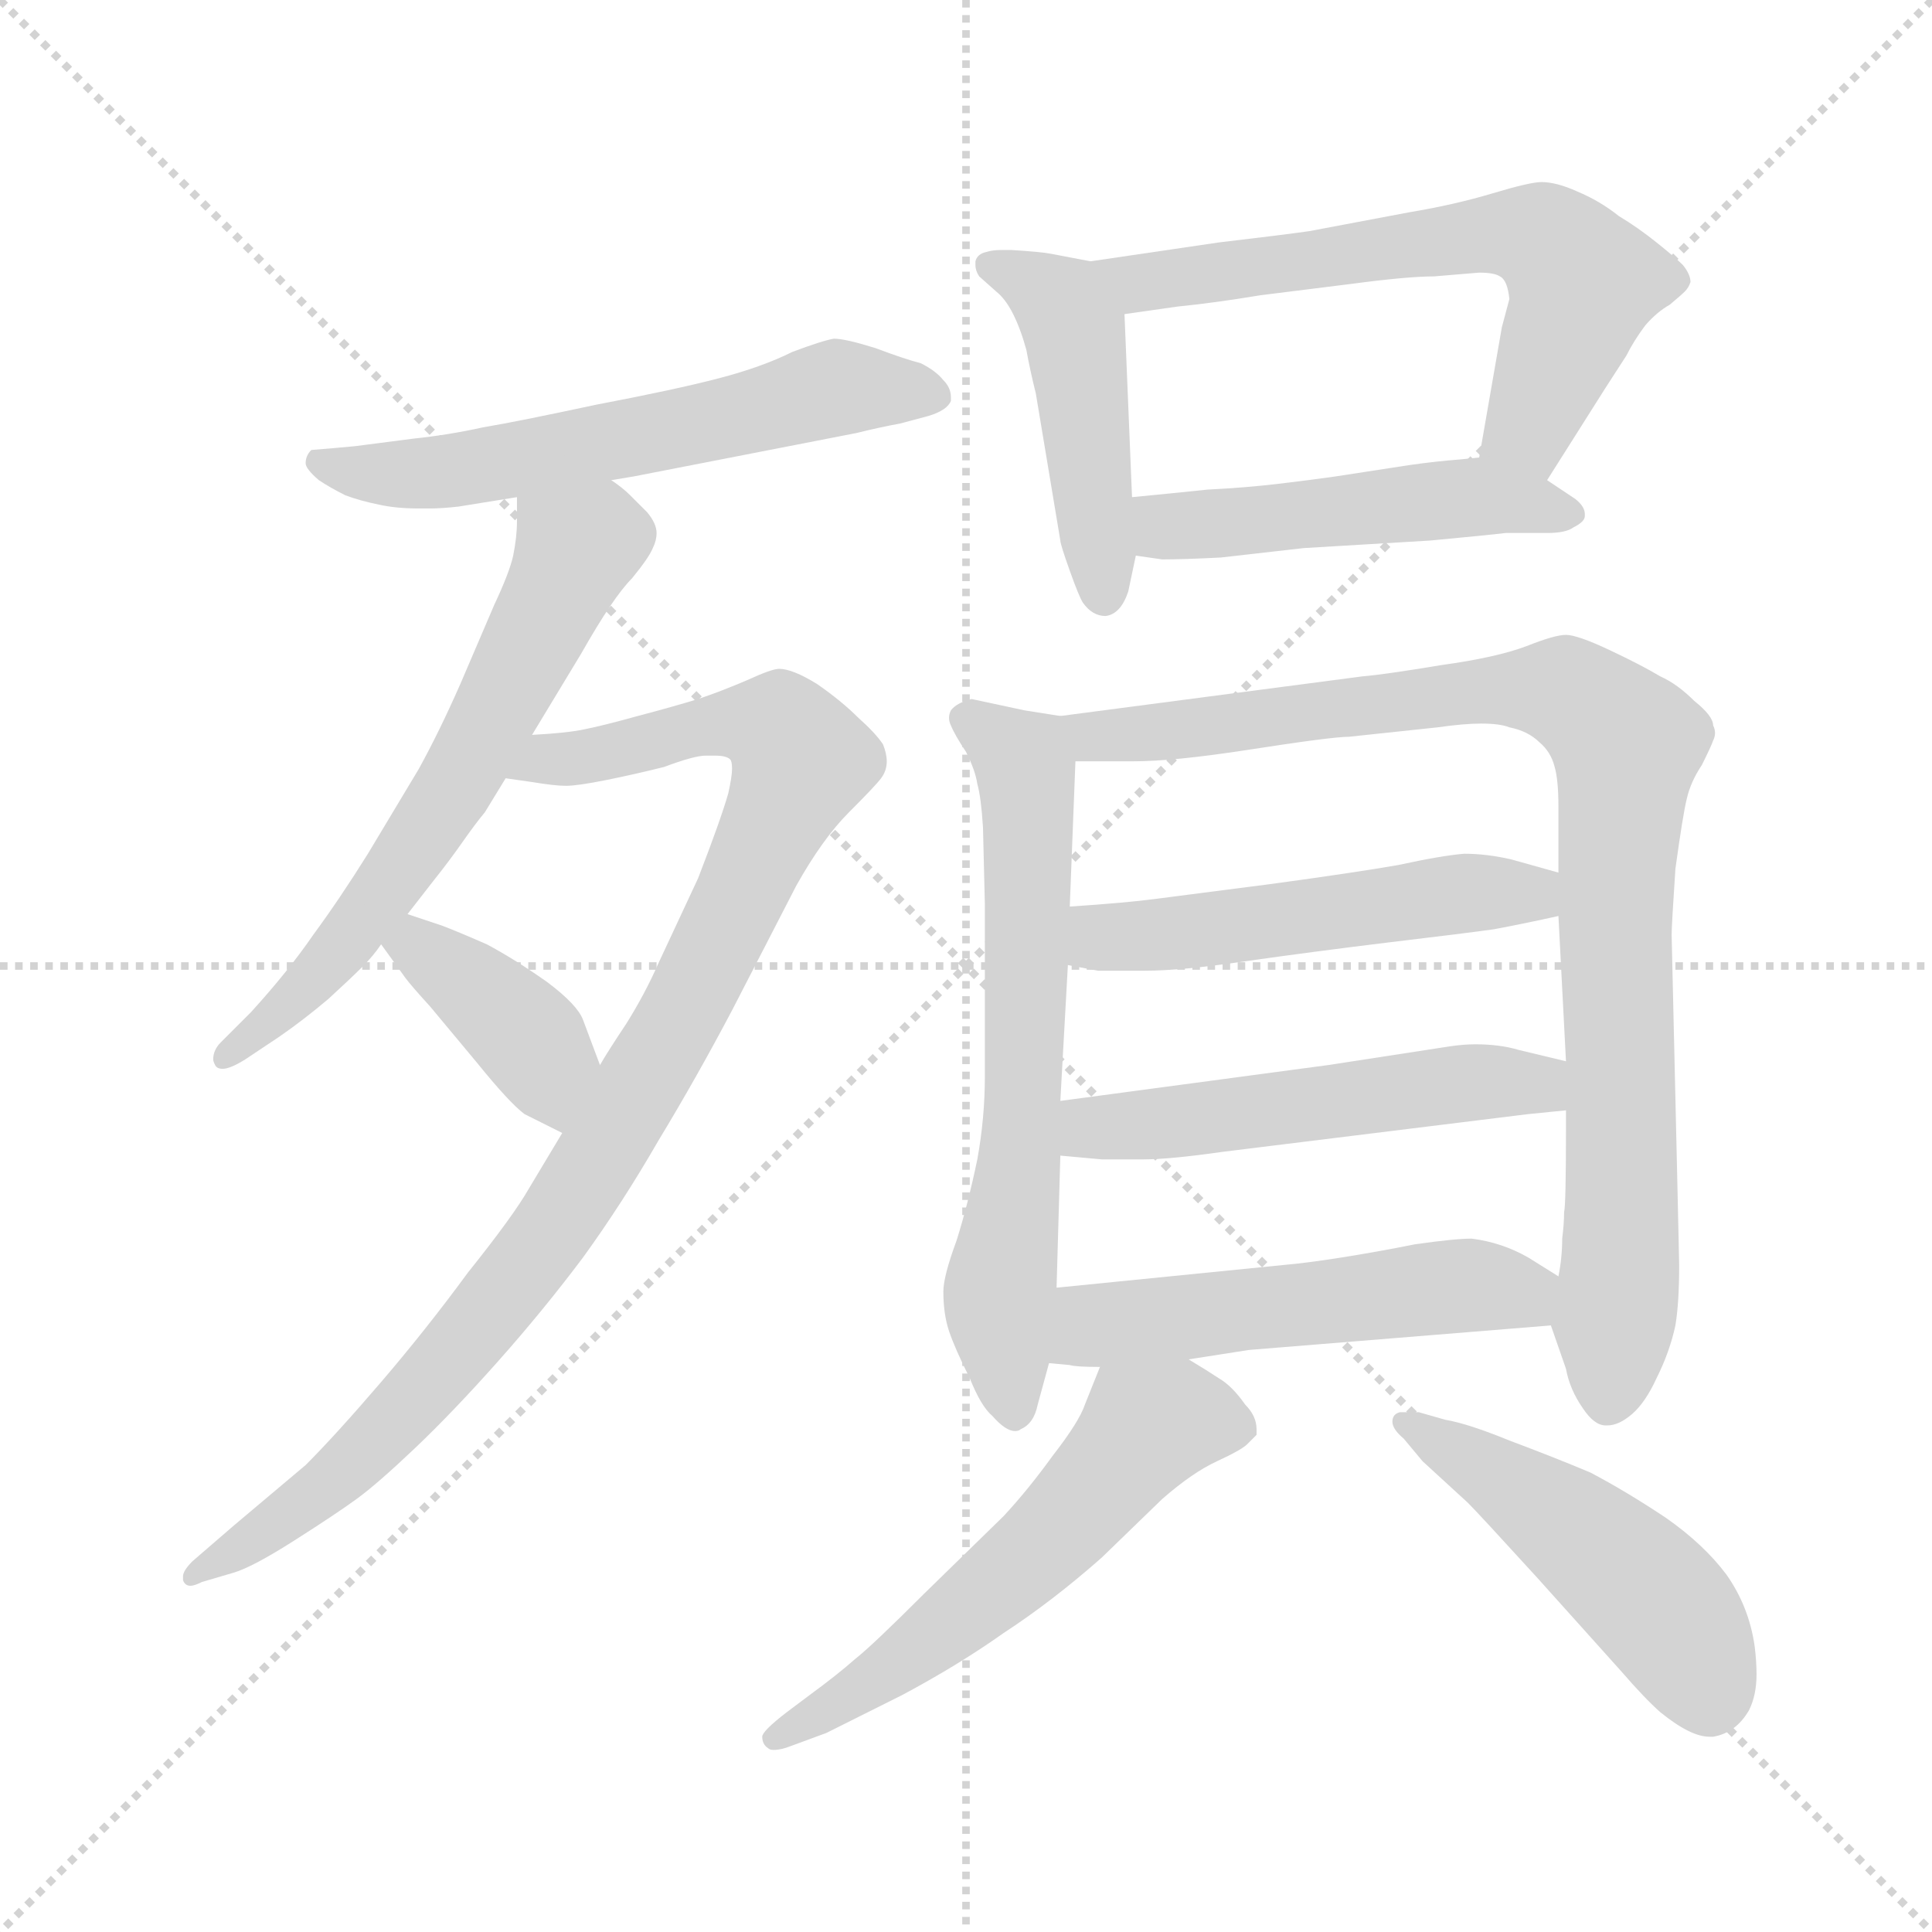 <svg xmlns="http://www.w3.org/2000/svg" version="1.1" viewBox="0 0 1024 1024">
  <g stroke="lightgray" stroke-dasharray="1,1" stroke-width="1" transform="scale(4, 4)">
    <line x1="0" y1="0" x2="256" y2="256" />
    <line x1="256" y1="0" x2="0" y2="256" />
    <line x1="128" y1="0" x2="128" y2="256" />
    <line x1="0" y1="128" x2="256" y2="128" />
  </g>
  <g transform="scale(1.0, -1.0) translate(0.0, -772.50)">
    <style type="text/css">
      
        @keyframes keyframes0 {
          from {
            stroke: blue;
            stroke-dashoffset: 586;
            stroke-width: 128;
          }
          66% {
            animation-timing-function: step-end;
            stroke: blue;
            stroke-dashoffset: 0;
            stroke-width: 128;
          }
          to {
            stroke: black;
            stroke-width: 1024;
          }
        }
        #make-me-a-hanzi-animation-0 {
          animation: keyframes0 0.727s both;
          animation-delay: 0s;
          animation-timing-function: linear;
        }
      
        @keyframes keyframes1 {
          from {
            stroke: blue;
            stroke-dashoffset: 620;
            stroke-width: 128;
          }
          67% {
            animation-timing-function: step-end;
            stroke: blue;
            stroke-dashoffset: 0;
            stroke-width: 128;
          }
          to {
            stroke: black;
            stroke-width: 1024;
          }
        }
        #make-me-a-hanzi-animation-1 {
          animation: keyframes1 0.755s both;
          animation-delay: 0.727s;
          animation-timing-function: linear;
        }
      
        @keyframes keyframes2 {
          from {
            stroke: blue;
            stroke-dashoffset: 968;
            stroke-width: 128;
          }
          76% {
            animation-timing-function: step-end;
            stroke: blue;
            stroke-dashoffset: 0;
            stroke-width: 128;
          }
          to {
            stroke: black;
            stroke-width: 1024;
          }
        }
        #make-me-a-hanzi-animation-2 {
          animation: keyframes2 1.038s both;
          animation-delay: 1.481s;
          animation-timing-function: linear;
        }
      
        @keyframes keyframes3 {
          from {
            stroke: blue;
            stroke-dashoffset: 387;
            stroke-width: 128;
          }
          56% {
            animation-timing-function: step-end;
            stroke: blue;
            stroke-dashoffset: 0;
            stroke-width: 128;
          }
          to {
            stroke: black;
            stroke-width: 1024;
          }
        }
        #make-me-a-hanzi-animation-3 {
          animation: keyframes3 0.565s both;
          animation-delay: 2.519s;
          animation-timing-function: linear;
        }
      
        @keyframes keyframes4 {
          from {
            stroke: blue;
            stroke-dashoffset: 458;
            stroke-width: 128;
          }
          60% {
            animation-timing-function: step-end;
            stroke: blue;
            stroke-dashoffset: 0;
            stroke-width: 128;
          }
          to {
            stroke: black;
            stroke-width: 1024;
          }
        }
        #make-me-a-hanzi-animation-4 {
          animation: keyframes4 0.623s both;
          animation-delay: 3.084s;
          animation-timing-function: linear;
        }
      
        @keyframes keyframes5 {
          from {
            stroke: blue;
            stroke-dashoffset: 626;
            stroke-width: 128;
          }
          67% {
            animation-timing-function: step-end;
            stroke: blue;
            stroke-dashoffset: 0;
            stroke-width: 128;
          }
          to {
            stroke: black;
            stroke-width: 1024;
          }
        }
        #make-me-a-hanzi-animation-5 {
          animation: keyframes5 0.759s both;
          animation-delay: 3.707s;
          animation-timing-function: linear;
        }
      
        @keyframes keyframes6 {
          from {
            stroke: blue;
            stroke-dashoffset: 487;
            stroke-width: 128;
          }
          61% {
            animation-timing-function: step-end;
            stroke: blue;
            stroke-dashoffset: 0;
            stroke-width: 128;
          }
          to {
            stroke: black;
            stroke-width: 1024;
          }
        }
        #make-me-a-hanzi-animation-6 {
          animation: keyframes6 0.646s both;
          animation-delay: 4.466s;
          animation-timing-function: linear;
        }
      
        @keyframes keyframes7 {
          from {
            stroke: blue;
            stroke-dashoffset: 640;
            stroke-width: 128;
          }
          68% {
            animation-timing-function: step-end;
            stroke: blue;
            stroke-dashoffset: 0;
            stroke-width: 128;
          }
          to {
            stroke: black;
            stroke-width: 1024;
          }
        }
        #make-me-a-hanzi-animation-7 {
          animation: keyframes7 0.771s both;
          animation-delay: 5.113s;
          animation-timing-function: linear;
        }
      
        @keyframes keyframes8 {
          from {
            stroke: blue;
            stroke-dashoffset: 909;
            stroke-width: 128;
          }
          75% {
            animation-timing-function: step-end;
            stroke: blue;
            stroke-dashoffset: 0;
            stroke-width: 128;
          }
          to {
            stroke: black;
            stroke-width: 1024;
          }
        }
        #make-me-a-hanzi-animation-8 {
          animation: keyframes8 0.99s both;
          animation-delay: 5.883s;
          animation-timing-function: linear;
        }
      
        @keyframes keyframes9 {
          from {
            stroke: blue;
            stroke-dashoffset: 508;
            stroke-width: 128;
          }
          62% {
            animation-timing-function: step-end;
            stroke: blue;
            stroke-dashoffset: 0;
            stroke-width: 128;
          }
          to {
            stroke: black;
            stroke-width: 1024;
          }
        }
        #make-me-a-hanzi-animation-9 {
          animation: keyframes9 0.663s both;
          animation-delay: 6.873s;
          animation-timing-function: linear;
        }
      
        @keyframes keyframes10 {
          from {
            stroke: blue;
            stroke-dashoffset: 518;
            stroke-width: 128;
          }
          63% {
            animation-timing-function: step-end;
            stroke: blue;
            stroke-dashoffset: 0;
            stroke-width: 128;
          }
          to {
            stroke: black;
            stroke-width: 1024;
          }
        }
        #make-me-a-hanzi-animation-10 {
          animation: keyframes10 0.672s both;
          animation-delay: 7.537s;
          animation-timing-function: linear;
        }
      
        @keyframes keyframes11 {
          from {
            stroke: blue;
            stroke-dashoffset: 518;
            stroke-width: 128;
          }
          63% {
            animation-timing-function: step-end;
            stroke: blue;
            stroke-dashoffset: 0;
            stroke-width: 128;
          }
          to {
            stroke: black;
            stroke-width: 1024;
          }
        }
        #make-me-a-hanzi-animation-11 {
          animation: keyframes11 0.672s both;
          animation-delay: 8.208s;
          animation-timing-function: linear;
        }
      
        @keyframes keyframes12 {
          from {
            stroke: blue;
            stroke-dashoffset: 569;
            stroke-width: 128;
          }
          65% {
            animation-timing-function: step-end;
            stroke: blue;
            stroke-dashoffset: 0;
            stroke-width: 128;
          }
          to {
            stroke: black;
            stroke-width: 1024;
          }
        }
        #make-me-a-hanzi-animation-12 {
          animation: keyframes12 0.713s both;
          animation-delay: 8.88s;
          animation-timing-function: linear;
        }
      
        @keyframes keyframes13 {
          from {
            stroke: blue;
            stroke-dashoffset: 481;
            stroke-width: 128;
          }
          61% {
            animation-timing-function: step-end;
            stroke: blue;
            stroke-dashoffset: 0;
            stroke-width: 128;
          }
          to {
            stroke: black;
            stroke-width: 1024;
          }
        }
        #make-me-a-hanzi-animation-13 {
          animation: keyframes13 0.641s both;
          animation-delay: 9.593s;
          animation-timing-function: linear;
        }
      
    </style>
    
      <path d="M 324 518 L 336 520 L 454 543 Q 466 546 477 548 L 492 552 Q 502 555 504 560 L 504 562 Q 504 567 500 571 Q 496 576 488 580 Q 480 582 464 588 Q 448 593 442 593 Q 436 592 420 586 Q 404 578 381 572 Q 358 566 316 558 Q 274 549 256 546 Q 238 542 219 540 L 188 536 L 177 535 L 165 534 Q 162 531 162 527 Q 162 524 169 518 Q 175 514 183 510 Q 191 507 201 505 Q 210 503 222 503 L 228 503 Q 234 503 243 504 L 274 509 L 324 518 Z" fill="lightgray" />
    
      <path d="M 282 383 L 308 426 Q 325 456 335 466 Q 344 477 346 482 Q 348 486 348 490 Q 348 495 343 501 L 334 510 Q 330 514 324 518 C 300 537 274 539 274 509 L 274 496 Q 274 488 272 478 Q 270 469 262 452 L 244 410 Q 233 385 222 365 L 195 320 Q 180 296 166 277 Q 153 258 133 236 L 117 220 Q 113 216 113 211 Q 113 210 114 208 Q 115 206 118 206 Q 122 206 130 211 L 148 223 Q 161 232 174 243 Q 186 254 192 260 Q 198 266 202 272 L 216 288 L 230 306 Q 238 316 245 326 Q 252 336 257 342 L 268 360 L 282 383 Z" fill="lightgray" />
    
      <path d="M 298 172 L 280 142 Q 272 128 248 98 Q 226 68 202 40 Q 178 12 162 -4 L 124 -36 L 102 -55 Q 97 -60 97 -63 L 97 -65 Q 98 -68 101 -68 Q 103 -68 107 -66 L 124 -61 Q 134 -58 156 -44 Q 178 -30 189 -22 Q 200 -14 220 5 Q 240 24 264 51 Q 288 78 309 106 Q 330 135 349 168 Q 369 201 388 237 L 422 303 Q 436 328 450 342 Q 464 356 467 360 Q 470 364 470 369 Q 470 373 468 378 Q 464 384 455 392 Q 446 401 433 410 Q 420 418 413 418 Q 409 418 396 412 Q 382 406 370 402 Q 357 398 338 393 Q 320 388 310 386 Q 301 384 282 383 C 252 380 238 364 268 360 L 282 358 Q 294 356 300 356 Q 306 356 321 359 Q 336 362 352 366 Q 368 372 374 372 L 379 372 Q 385 372 387 370 Q 388 369 388 365 Q 388 361 386 352 Q 382 338 370 307 L 349 262 Q 342 246 332 230 Q 322 215 318 208 L 298 172 Z" fill="lightgray" />
    
      <path d="M 202 272 L 215 254 Q 218 250 228 239 L 253 209 Q 270 188 278 182 L 298 172 C 325 159 329 180 318 208 L 309 232 Q 306 240 290 252 Q 273 264 258 272 Q 242 279 234 282 L 216 288 C 188 297 184 296 202 272 Z" fill="lightgray" />
    
      <path d="M 578 634 L 557 638 Q 552 639 536 640 L 531 640 Q 526 640 523 639 Q 518 638 517 634 L 517 632 Q 517 629 519 626 L 528 618 Q 533 614 537 606 Q 541 598 544 587 Q 546 576 549 564 L 562 486 Q 562 484 567 470 Q 572 456 574 453 Q 579 446 586 446 Q 594 447 598 459 L 602 478 L 600 509 L 596 606 C 595 631 595 631 578 634 Z" fill="lightgray" />
    
      <path d="M 820 518 L 851 567 L 862 584 Q 866 592 872 600 Q 878 607 885 611 Q 891 616 893 618 Q 895 620 896 623 Q 896 627 892 632 Q 888 636 878 644 Q 868 652 858 658 Q 848 666 836 671 Q 825 676 817 676 Q 811 676 791 670 Q 771 664 747 660 L 694 650 Q 680 648 646 644 L 578 634 C 548 630 566 602 596 606 L 624 610 Q 644 612 668 616 L 716 622 Q 746 626 760 626 L 784 628 Q 792 628 795 626 Q 799 624 800 614 L 796 599 L 784 530 C 779 500 804 493 820 518 Z" fill="lightgray" />
    
      <path d="M 602 478 L 616 476 Q 627 476 647 477 L 691 482 L 758 486 Q 790 489 798 490 L 820 490 Q 830 490 834 493 Q 840 496 840 499 L 840 500 Q 840 504 835 508 L 820 518 C 800 532 800 532 784 530 L 774 529 Q 761 528 747 526 L 708 520 Q 694 518 677 516 Q 660 514 640 513 Q 621 511 600 509 C 570 506 572 482 602 478 Z" fill="lightgray" />
    
      <path d="M 562 393 L 543 396 L 515 402 Q 507 400 504 396 Q 503 394 503 392 Q 503 390 504 388 Q 506 383 512 374 Q 517 364 518 357 Q 520 350 521 334 L 522 293 L 522 202 Q 522 180 518 158 Q 513 134 507 115 Q 500 96 500 88 Q 500 76 503 67 Q 506 58 514 42 Q 520 27 526 22 Q 533 14 538 14 Q 540 14 541 15 Q 548 18 550 28 L 556 50 L 560 90 L 562 160 L 562 189 L 566 261 L 567 292 L 570 369 C 571 392 571 392 562 393 Z" fill="lightgray" />
    
      <path d="M 822 70 L 830 47 Q 832 36 839 26 Q 845 17 851 17 L 852 17 Q 858 17 865 23 Q 872 29 878 42 Q 885 56 888 70 Q 890 82 890 102 L 889 147 L 886 277 Q 886 282 888 312 Q 892 341 894 349 Q 896 358 902 367 Q 907 377 908 380 Q 909 382 909 384 Q 909 386 908 388 Q 908 393 898 401 Q 889 410 880 414 Q 870 420 853 428 Q 836 436 830 436 Q 824 436 809 430 Q 793 424 764 420 Q 734 415 722 414 L 562 393 C 532 389 540 369 570 369 L 601 369 Q 622 369 661 375 Q 706 382 715 382 L 762 387 Q 776 389 785 389 Q 795 389 800 387 Q 810 385 816 379 Q 822 374 824 366 Q 826 359 826 345 L 826 310 L 826 287 L 830 210 L 830 184 L 830 174 Q 830 134 829 130 Q 829 124 828 116 Q 828 106 826 96 C 823 67 821 73 822 70 Z" fill="lightgray" />
    
      <path d="M 566 261 L 582 258 L 607 258 Q 626 258 660 263 Q 695 268 736 273 Q 778 278 792 280 Q 808 283 826 287 C 855 293 855 302 826 310 L 801 317 Q 788 320 776 320 Q 764 319 741 314 Q 718 310 674 304 L 612 296 Q 597 294 567 292 C 537 290 537 267 566 261 Z" fill="lightgray" />
    
      <path d="M 562 160 L 584 158 L 606 158 Q 620 158 648 162 L 810 182 L 830 184 C 860 187 859 203 830 210 L 805 216 Q 795 219 782 219 Q 776 219 769 218 L 704 208 L 562 189 C 532 185 532 163 562 160 Z" fill="lightgray" />
    
      <path d="M 630 52 L 662 57 L 822 70 C 852 72 851 80 826 96 L 810 106 Q 796 114 780 116 Q 771 116 750 113 Q 730 109 711 106 Q 692 103 680 102 L 560 90 C 530 87 526 53 556 50 L 567 49 Q 570 48 583 48 L 630 52 Z" fill="lightgray" />
    
      <path d="M 583 48 L 575 28 Q 572 19 558 1 Q 545 -17 532 -31 L 490 -72 Q 462 -100 453 -107 Q 444 -115 429 -126 L 417 -135 Q 404 -145 404 -148 Q 404 -152 407 -154 Q 408 -155 410 -155 Q 414 -155 419 -153 L 438 -146 L 478 -126 Q 508 -110 532 -93 Q 558 -76 584 -53 L 616 -22 Q 632 -8 645 -2 Q 658 4 661 7 L 666 12 L 666 15 Q 666 22 660 28 Q 653 38 646 42 Q 640 46 630 52 C 604 68 594 74 583 48 Z" fill="lightgray" />
    
      <path d="M 754 -2 L 778 -24 Q 784 -30 815 -64 L 859 -113 Q 872 -128 880 -135 Q 896 -148 906 -148 L 908 -148 Q 920 -146 927 -134 Q 931 -126 931 -115 Q 931 -108 930 -100 Q 927 -79 915 -62 Q 903 -46 883 -32 Q 862 -18 843 -8 Q 824 0 800 9 Q 778 18 766 20 L 752 24 L 742 24 Q 738 23 738 19 Q 738 15 744 10 L 754 -2 Z" fill="lightgray" />
    
    
      <clipPath id="make-me-a-hanzi-clip-0">
        <path d="M 324 518 L 336 520 L 454 543 Q 466 546 477 548 L 492 552 Q 502 555 504 560 L 504 562 Q 504 567 500 571 Q 496 576 488 580 Q 480 582 464 588 Q 448 593 442 593 Q 436 592 420 586 Q 404 578 381 572 Q 358 566 316 558 Q 274 549 256 546 Q 238 542 219 540 L 188 536 L 177 535 L 165 534 Q 162 531 162 527 Q 162 524 169 518 Q 175 514 183 510 Q 191 507 201 505 Q 210 503 222 503 L 228 503 Q 234 503 243 504 L 274 509 L 324 518 Z" />
      </clipPath>
      <path clip-path="url(#make-me-a-hanzi-clip-0)" d="M 171 527 L 234 522 L 435 565 L 487 566 L 495 561" fill="none" id="make-me-a-hanzi-animation-0" stroke-dasharray="458 916" stroke-linecap="round" />
    
      <clipPath id="make-me-a-hanzi-clip-1">
        <path d="M 282 383 L 308 426 Q 325 456 335 466 Q 344 477 346 482 Q 348 486 348 490 Q 348 495 343 501 L 334 510 Q 330 514 324 518 C 300 537 274 539 274 509 L 274 496 Q 274 488 272 478 Q 270 469 262 452 L 244 410 Q 233 385 222 365 L 195 320 Q 180 296 166 277 Q 153 258 133 236 L 117 220 Q 113 216 113 211 Q 113 210 114 208 Q 115 206 118 206 Q 122 206 130 211 L 148 223 Q 161 232 174 243 Q 186 254 192 260 Q 198 266 202 272 L 216 288 L 230 306 Q 238 316 245 326 Q 252 336 257 342 L 268 360 L 282 383 Z" />
      </clipPath>
      <path clip-path="url(#make-me-a-hanzi-clip-1)" d="M 282 503 L 305 482 L 260 389 L 186 276 L 118 211" fill="none" id="make-me-a-hanzi-animation-1" stroke-dasharray="492 984" stroke-linecap="round" />
    
      <clipPath id="make-me-a-hanzi-clip-2">
        <path d="M 298 172 L 280 142 Q 272 128 248 98 Q 226 68 202 40 Q 178 12 162 -4 L 124 -36 L 102 -55 Q 97 -60 97 -63 L 97 -65 Q 98 -68 101 -68 Q 103 -68 107 -66 L 124 -61 Q 134 -58 156 -44 Q 178 -30 189 -22 Q 200 -14 220 5 Q 240 24 264 51 Q 288 78 309 106 Q 330 135 349 168 Q 369 201 388 237 L 422 303 Q 436 328 450 342 Q 464 356 467 360 Q 470 364 470 369 Q 470 373 468 378 Q 464 384 455 392 Q 446 401 433 410 Q 420 418 413 418 Q 409 418 396 412 Q 382 406 370 402 Q 357 398 338 393 Q 320 388 310 386 Q 301 384 282 383 C 252 380 238 364 268 360 L 282 358 Q 294 356 300 356 Q 306 356 321 359 Q 336 362 352 366 Q 368 372 374 372 L 379 372 Q 385 372 387 370 Q 388 369 388 365 Q 388 361 386 352 Q 382 338 370 307 L 349 262 Q 342 246 332 230 Q 322 215 318 208 L 298 172 Z" />
      </clipPath>
      <path clip-path="url(#make-me-a-hanzi-clip-2)" d="M 276 363 L 291 371 L 397 390 L 413 386 L 425 370 L 365 240 L 288 113 L 192 1 L 101 -64" fill="none" id="make-me-a-hanzi-animation-2" stroke-dasharray="840 1680" stroke-linecap="round" />
    
      <clipPath id="make-me-a-hanzi-clip-3">
        <path d="M 202 272 L 215 254 Q 218 250 228 239 L 253 209 Q 270 188 278 182 L 298 172 C 325 159 329 180 318 208 L 309 232 Q 306 240 290 252 Q 273 264 258 272 Q 242 279 234 282 L 216 288 C 188 297 184 296 202 272 Z" />
      </clipPath>
      <path clip-path="url(#make-me-a-hanzi-clip-3)" d="M 211 271 L 221 271 L 243 256 L 278 225 L 296 181" fill="none" id="make-me-a-hanzi-animation-3" stroke-dasharray="259 518" stroke-linecap="round" />
    
      <clipPath id="make-me-a-hanzi-clip-4">
        <path d="M 578 634 L 557 638 Q 552 639 536 640 L 531 640 Q 526 640 523 639 Q 518 638 517 634 L 517 632 Q 517 629 519 626 L 528 618 Q 533 614 537 606 Q 541 598 544 587 Q 546 576 549 564 L 562 486 Q 562 484 567 470 Q 572 456 574 453 Q 579 446 586 446 Q 594 447 598 459 L 602 478 L 600 509 L 596 606 C 595 631 595 631 578 634 Z" />
      </clipPath>
      <path clip-path="url(#make-me-a-hanzi-clip-4)" d="M 523 633 L 558 615 L 570 597 L 584 457" fill="none" id="make-me-a-hanzi-animation-4" stroke-dasharray="330 660" stroke-linecap="round" />
    
      <clipPath id="make-me-a-hanzi-clip-5">
        <path d="M 820 518 L 851 567 L 862 584 Q 866 592 872 600 Q 878 607 885 611 Q 891 616 893 618 Q 895 620 896 623 Q 896 627 892 632 Q 888 636 878 644 Q 868 652 858 658 Q 848 666 836 671 Q 825 676 817 676 Q 811 676 791 670 Q 771 664 747 660 L 694 650 Q 680 648 646 644 L 578 634 C 548 630 566 602 596 606 L 624 610 Q 644 612 668 616 L 716 622 Q 746 626 760 626 L 784 628 Q 792 628 795 626 Q 799 624 800 614 L 796 599 L 784 530 C 779 500 804 493 820 518 Z" />
      </clipPath>
      <path clip-path="url(#make-me-a-hanzi-clip-5)" d="M 585 632 L 604 622 L 789 649 L 820 644 L 839 623 L 838 617 L 812 549 L 793 536" fill="none" id="make-me-a-hanzi-animation-5" stroke-dasharray="498 996" stroke-linecap="round" />
    
      <clipPath id="make-me-a-hanzi-clip-6">
        <path d="M 602 478 L 616 476 Q 627 476 647 477 L 691 482 L 758 486 Q 790 489 798 490 L 820 490 Q 830 490 834 493 Q 840 496 840 499 L 840 500 Q 840 504 835 508 L 820 518 C 800 532 800 532 784 530 L 774 529 Q 761 528 747 526 L 708 520 Q 694 518 677 516 Q 660 514 640 513 Q 621 511 600 509 C 570 506 572 482 602 478 Z" />
      </clipPath>
      <path clip-path="url(#make-me-a-hanzi-clip-6)" d="M 608 502 L 619 493 L 781 509 L 834 500" fill="none" id="make-me-a-hanzi-animation-6" stroke-dasharray="359 718" stroke-linecap="round" />
    
      <clipPath id="make-me-a-hanzi-clip-7">
        <path d="M 562 393 L 543 396 L 515 402 Q 507 400 504 396 Q 503 394 503 392 Q 503 390 504 388 Q 506 383 512 374 Q 517 364 518 357 Q 520 350 521 334 L 522 293 L 522 202 Q 522 180 518 158 Q 513 134 507 115 Q 500 96 500 88 Q 500 76 503 67 Q 506 58 514 42 Q 520 27 526 22 Q 533 14 538 14 Q 540 14 541 15 Q 548 18 550 28 L 556 50 L 560 90 L 562 160 L 562 189 L 566 261 L 567 292 L 570 369 C 571 392 571 392 562 393 Z" />
      </clipPath>
      <path clip-path="url(#make-me-a-hanzi-clip-7)" d="M 512 392 L 543 367 L 545 347 L 542 182 L 530 89 L 536 24" fill="none" id="make-me-a-hanzi-animation-7" stroke-dasharray="512 1024" stroke-linecap="round" />
    
      <clipPath id="make-me-a-hanzi-clip-8">
        <path d="M 822 70 L 830 47 Q 832 36 839 26 Q 845 17 851 17 L 852 17 Q 858 17 865 23 Q 872 29 878 42 Q 885 56 888 70 Q 890 82 890 102 L 889 147 L 886 277 Q 886 282 888 312 Q 892 341 894 349 Q 896 358 902 367 Q 907 377 908 380 Q 909 382 909 384 Q 909 386 908 388 Q 908 393 898 401 Q 889 410 880 414 Q 870 420 853 428 Q 836 436 830 436 Q 824 436 809 430 Q 793 424 764 420 Q 734 415 722 414 L 562 393 C 532 389 540 369 570 369 L 601 369 Q 622 369 661 375 Q 706 382 715 382 L 762 387 Q 776 389 785 389 Q 795 389 800 387 Q 810 385 816 379 Q 822 374 824 366 Q 826 359 826 345 L 826 310 L 826 287 L 830 210 L 830 184 L 830 174 Q 830 134 829 130 Q 829 124 828 116 Q 828 106 826 96 C 823 67 821 73 822 70 Z" />
      </clipPath>
      <path clip-path="url(#make-me-a-hanzi-clip-8)" d="M 570 389 L 593 382 L 757 404 L 824 407 L 862 378 L 856 291 L 860 139 L 852 30" fill="none" id="make-me-a-hanzi-animation-8" stroke-dasharray="781 1562" stroke-linecap="round" />
    
      <clipPath id="make-me-a-hanzi-clip-9">
        <path d="M 566 261 L 582 258 L 607 258 Q 626 258 660 263 Q 695 268 736 273 Q 778 278 792 280 Q 808 283 826 287 C 855 293 855 302 826 310 L 801 317 Q 788 320 776 320 Q 764 319 741 314 Q 718 310 674 304 L 612 296 Q 597 294 567 292 C 537 290 537 267 566 261 Z" />
      </clipPath>
      <path clip-path="url(#make-me-a-hanzi-clip-9)" d="M 572 269 L 584 276 L 781 300 L 811 299 L 819 293" fill="none" id="make-me-a-hanzi-animation-9" stroke-dasharray="380 760" stroke-linecap="round" />
    
      <clipPath id="make-me-a-hanzi-clip-10">
        <path d="M 562 160 L 584 158 L 606 158 Q 620 158 648 162 L 810 182 L 830 184 C 860 187 859 203 830 210 L 805 216 Q 795 219 782 219 Q 776 219 769 218 L 704 208 L 562 189 C 532 185 532 163 562 160 Z" />
      </clipPath>
      <path clip-path="url(#make-me-a-hanzi-clip-10)" d="M 568 167 L 579 175 L 777 199 L 808 199 L 824 191" fill="none" id="make-me-a-hanzi-animation-10" stroke-dasharray="390 780" stroke-linecap="round" />
    
      <clipPath id="make-me-a-hanzi-clip-11">
        <path d="M 630 52 L 662 57 L 822 70 C 852 72 851 80 826 96 L 810 106 Q 796 114 780 116 Q 771 116 750 113 Q 730 109 711 106 Q 692 103 680 102 L 560 90 C 530 87 526 53 556 50 L 567 49 Q 570 48 583 48 L 630 52 Z" />
      </clipPath>
      <path clip-path="url(#make-me-a-hanzi-clip-11)" d="M 562 56 L 585 71 L 762 91 L 804 88 L 814 78" fill="none" id="make-me-a-hanzi-animation-11" stroke-dasharray="390 780" stroke-linecap="round" />
    
      <clipPath id="make-me-a-hanzi-clip-12">
        <path d="M 583 48 L 575 28 Q 572 19 558 1 Q 545 -17 532 -31 L 490 -72 Q 462 -100 453 -107 Q 444 -115 429 -126 L 417 -135 Q 404 -145 404 -148 Q 404 -152 407 -154 Q 408 -155 410 -155 Q 414 -155 419 -153 L 438 -146 L 478 -126 Q 508 -110 532 -93 Q 558 -76 584 -53 L 616 -22 Q 632 -8 645 -2 Q 658 4 661 7 L 666 12 L 666 15 Q 666 22 660 28 Q 653 38 646 42 Q 640 46 630 52 C 604 68 594 74 583 48 Z" />
      </clipPath>
      <path clip-path="url(#make-me-a-hanzi-clip-12)" d="M 660 14 L 622 21 L 608 16 L 571 -29 L 525 -71 L 465 -117 L 410 -149" fill="none" id="make-me-a-hanzi-animation-12" stroke-dasharray="441 882" stroke-linecap="round" />
    
      <clipPath id="make-me-a-hanzi-clip-13">
        <path d="M 754 -2 L 778 -24 Q 784 -30 815 -64 L 859 -113 Q 872 -128 880 -135 Q 896 -148 906 -148 L 908 -148 Q 920 -146 927 -134 Q 931 -126 931 -115 Q 931 -108 930 -100 Q 927 -79 915 -62 Q 903 -46 883 -32 Q 862 -18 843 -8 Q 824 0 800 9 Q 778 18 766 20 L 752 24 L 742 24 Q 738 23 738 19 Q 738 15 744 10 L 754 -2 Z" />
      </clipPath>
      <path clip-path="url(#make-me-a-hanzi-clip-13)" d="M 745 17 L 800 -14 L 867 -66 L 895 -101 L 907 -131" fill="none" id="make-me-a-hanzi-animation-13" stroke-dasharray="353 706" stroke-linecap="round" />
    
  </g>
</svg>